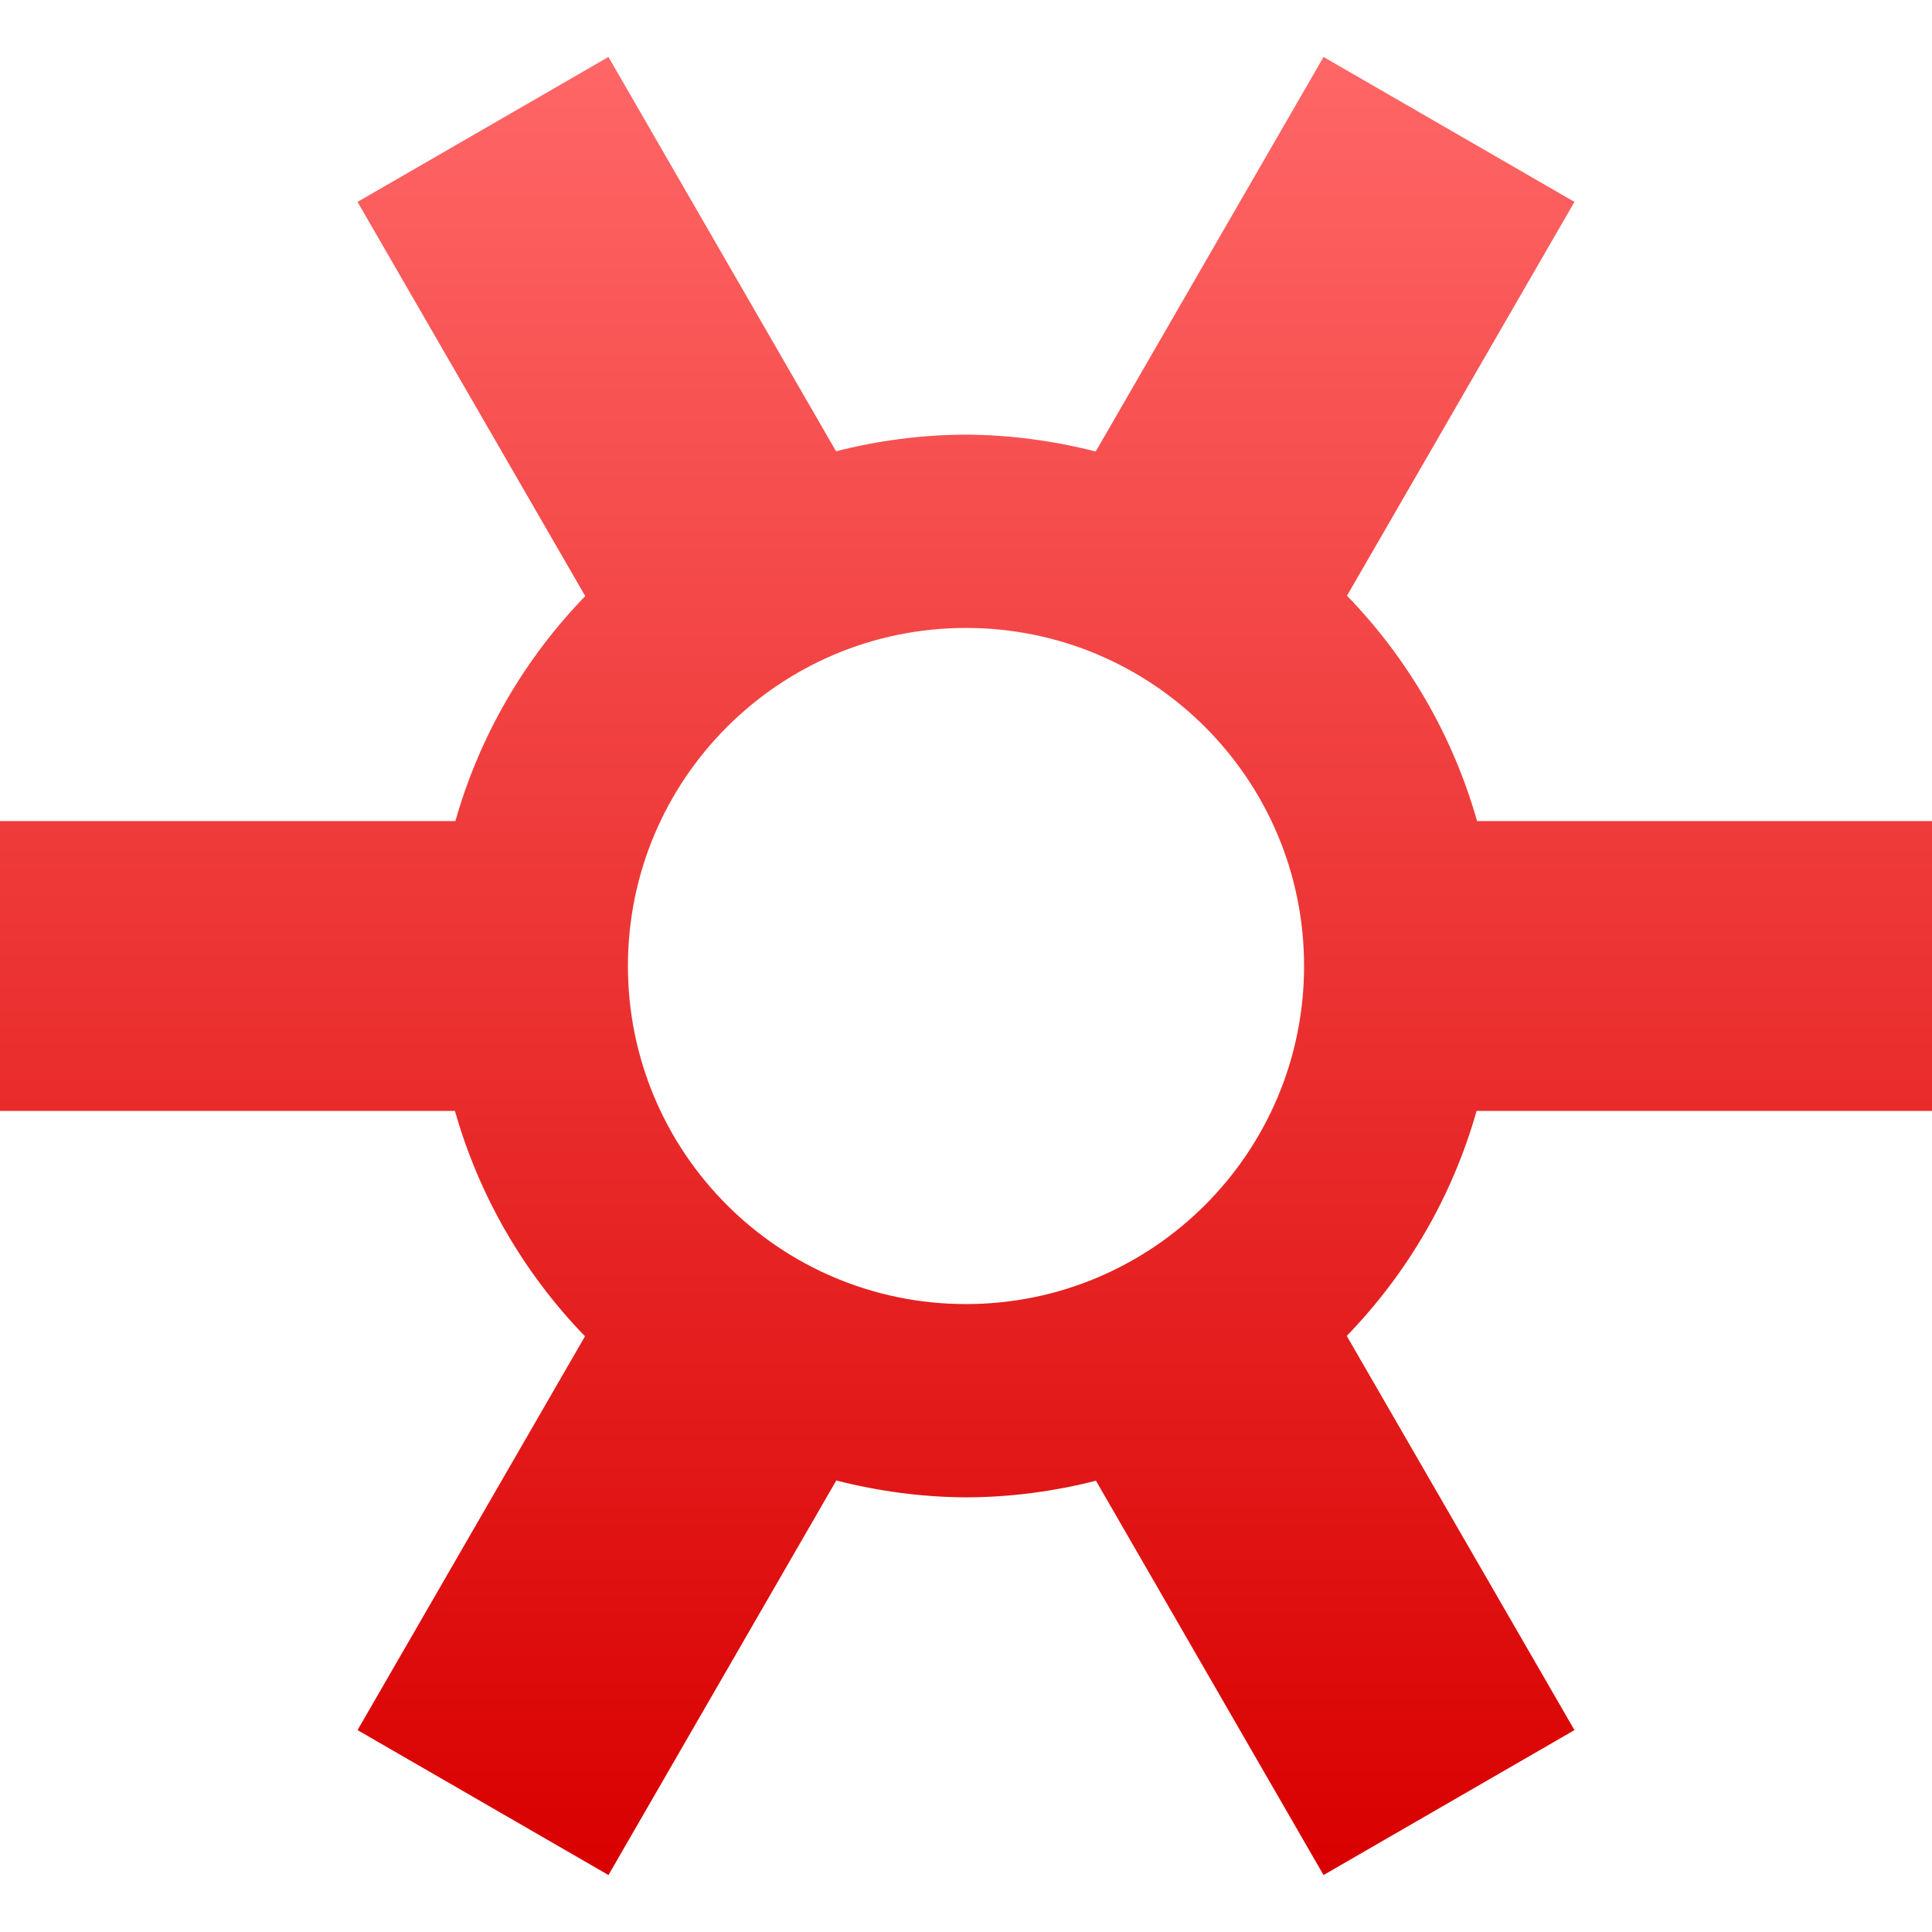 <svg xmlns="http://www.w3.org/2000/svg" xmlns:xlink="http://www.w3.org/1999/xlink" width="64" height="64" viewBox="0 0 64 64" version="1.1">
<defs>
<linearGradient id="linear0" gradientUnits="userSpaceOnUse" x1="0" y1="0" x2="0" y2="1" gradientTransform="matrix(64,0,0,60.227,0,1.887)">
<stop offset="0" style="stop-color:#ff6666;stop-opacity:1;"/>
<stop offset="1" style="stop-color:#d90000;stop-opacity:1;"/>
</linearGradient>
</defs>
<g id="surface1">
<path style=" stroke:none;fill-rule:nonzero;fill:url(#linear0);" d="M 20.156 1.887 L 11.844 6.688 L 19.387 19.746 C 17.359 21.84 15.879 24.398 15.086 27.199 L 0 27.199 L 0 36.801 L 15.07 36.801 C 15.867 39.609 17.348 42.172 19.379 44.266 L 11.844 57.312 L 20.156 62.113 L 27.703 49.043 C 29.109 49.402 30.551 49.594 32 49.602 C 33.453 49.598 34.895 49.41 36.305 49.051 L 43.844 62.113 L 52.156 57.312 L 44.613 44.254 C 46.641 42.16 48.121 39.602 48.914 36.801 L 64 36.801 L 64 27.199 L 48.93 27.199 C 48.133 24.391 46.652 21.828 44.621 19.734 L 52.156 6.688 L 43.844 1.887 L 36.297 14.957 C 34.891 14.598 33.449 14.406 32 14.398 C 30.547 14.402 29.105 14.59 27.695 14.949 Z M 32 20.801 C 38.184 20.801 43.199 25.816 43.199 32 C 43.199 38.184 38.184 43.199 32 43.199 C 25.816 43.199 20.801 38.184 20.801 32 C 20.801 25.816 25.816 20.801 32 20.801 Z M 32 20.801 "/>
</g>
</svg>
